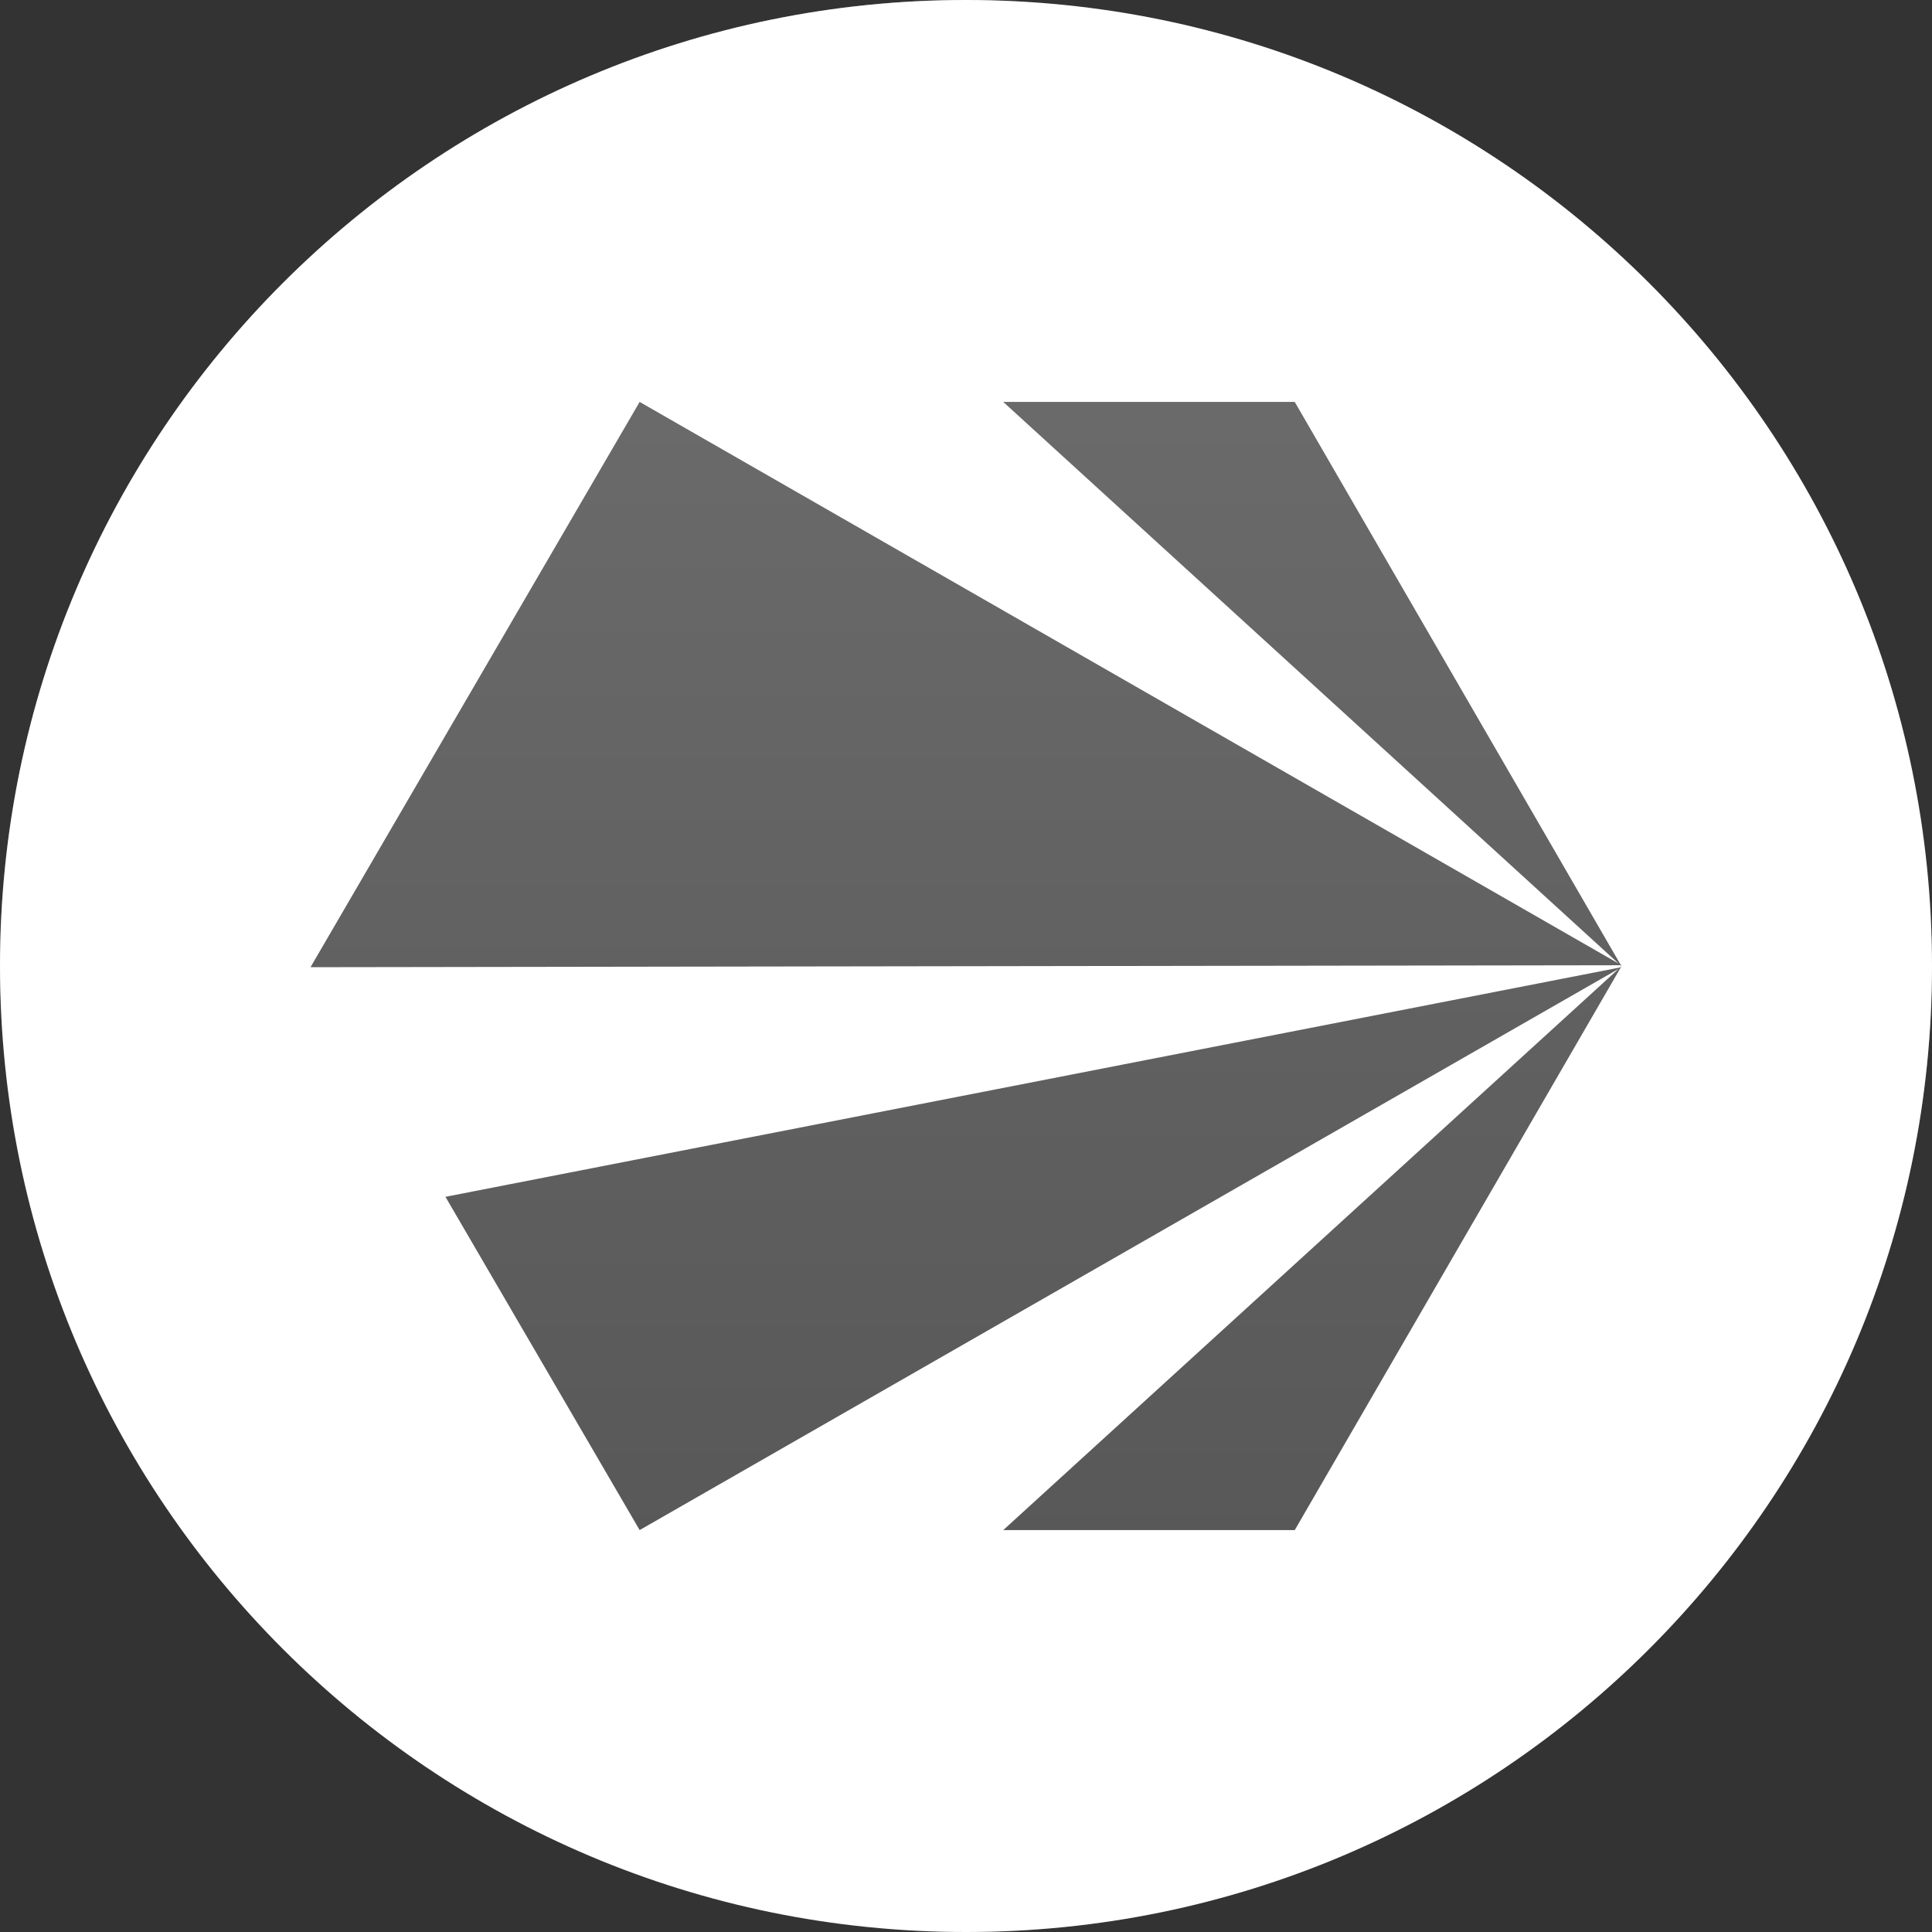 <svg xmlns="http://www.w3.org/2000/svg" width="64" height="64" viewBox="0 0 64 64" fill="none">
  <rect x="0" y="0" width="64" height="64" fill="#333333" stroke="none"/>
  <rect width="64" height="64" rx="32" fill="url(#paint0_linear_1584_3513)" fill-opacity="0.3"/>
  <path fill-rule="evenodd" clip-rule="evenodd" d="M32 64C49.673 64 64 49.673 64 32C64 14.327 49.673 0 32 0C14.327 0 0 14.327 0 32C0 49.673 14.327 64 32 64ZM53.695 31.974L53.714 31.974L53.685 31.957L42.89 13.314H33.233L53.616 31.917L21.189 13.314L10.286 32.04L53.678 31.974L53.714 32.007L53.668 32.048L14.756 39.646L21.189 50.686L53.616 32.096L33.233 50.687H42.89L53.685 32.056L53.714 32.039L53.692 32.044L53.714 32.007L53.714 32.007L53.714 32.007L53.714 32.007L53.714 32.007L53.695 31.974Z" fill="white"/>
  <defs>
    <linearGradient id="paint0_linear_1584_3513" x1="32" y1="0" x2="32" y2="64" gradientUnits="userSpaceOnUse">
      <stop stop-color="white"/>
      <stop offset="1" stop-color="#999999"/>
    </linearGradient>
  </defs>
</svg>